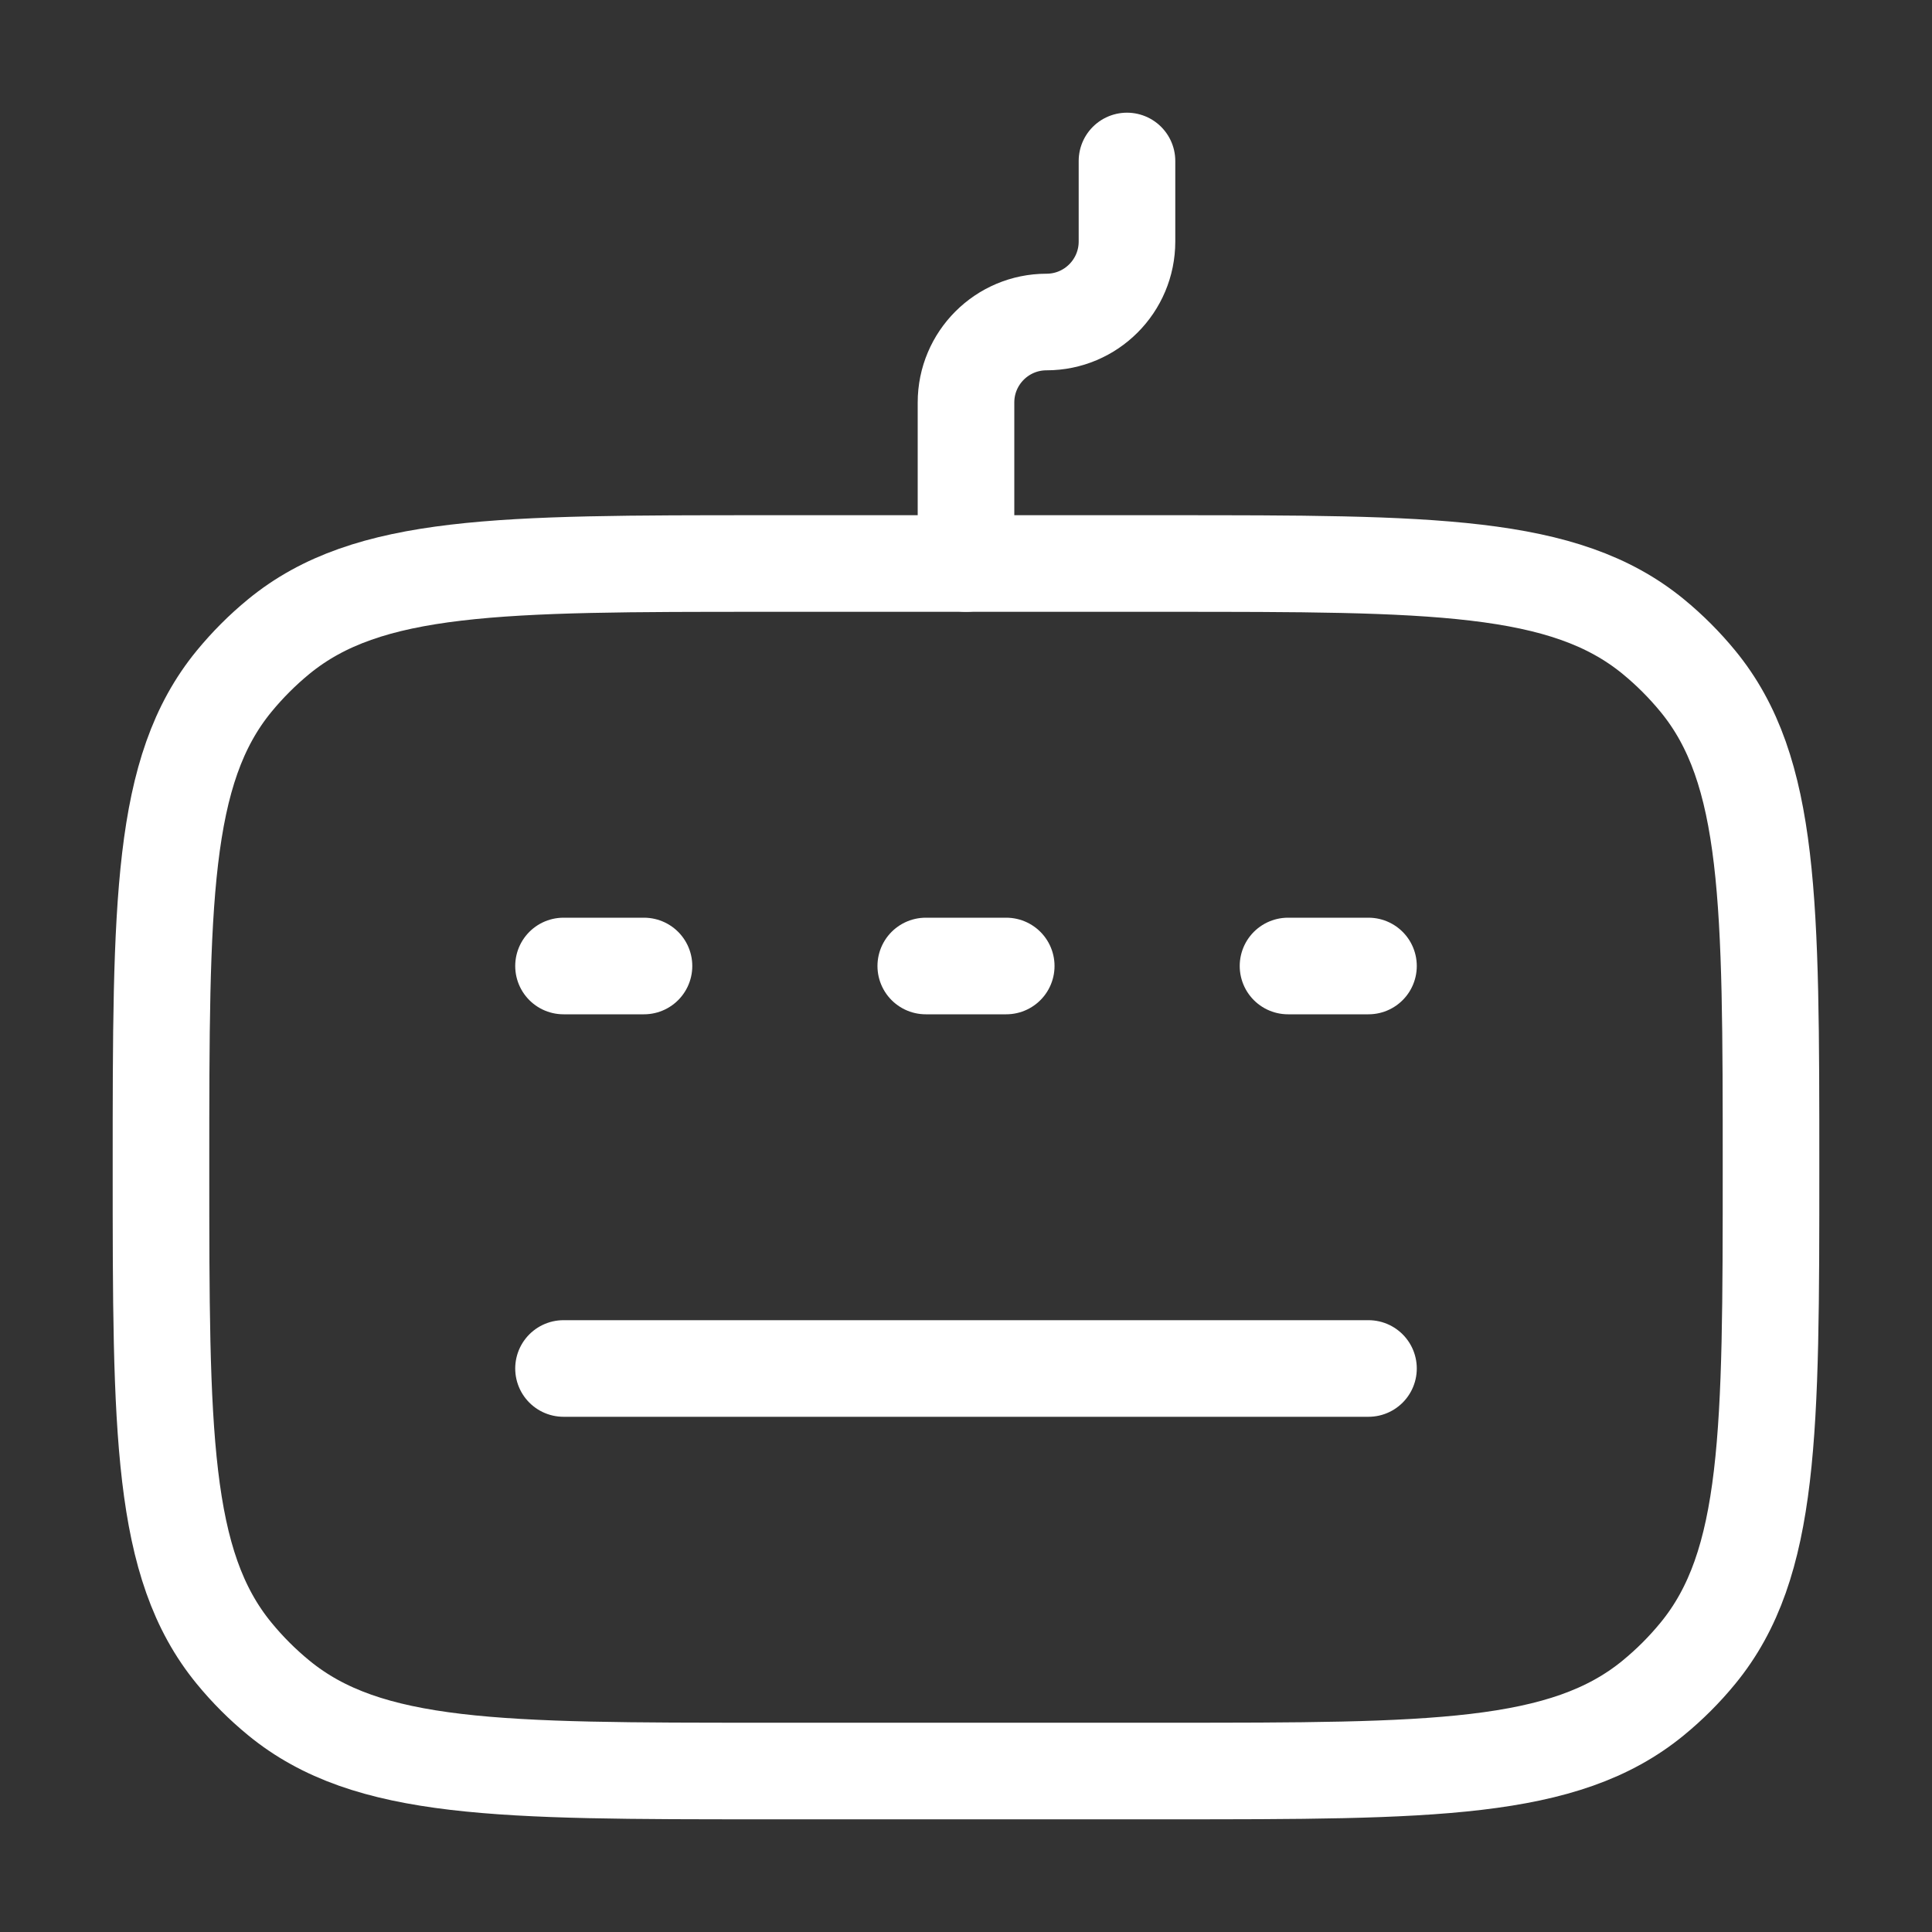 <svg width="40" height="40" viewBox="0 0 40 40" fill="none" xmlns="http://www.w3.org/2000/svg">
<rect x="0" y="0" width="40" height="40" fill="#333333" stroke="none"/>
<path d="M24.167 11.667H15.833C10.354 11.667 7.615 11.667 5.771 13.18C5.433 13.457 5.124 13.767 4.847 14.104C3.333 15.948 3.333 18.688 3.333 24.167C3.333 29.646 3.333 32.385 4.847 34.229C5.124 34.567 5.433 34.876 5.771 35.153C7.615 36.667 10.354 36.667 15.833 36.667H24.167C29.646 36.667 32.385 36.667 34.229 35.153C34.567 34.876 34.876 34.567 35.153 34.229C36.667 32.385 36.667 29.646 36.667 24.167C36.667 18.688 36.667 15.948 35.153 14.104C34.876 13.767 34.567 13.457 34.229 13.18C32.385 11.667 29.646 11.667 24.167 11.667Z" stroke="white" stroke-width="2" stroke-linecap="round"/>
<path d="M20 11.667V8.333C20 7.413 20.746 6.667 21.667 6.667C22.587 6.667 23.333 5.92 23.333 5V3.333" stroke="white" stroke-width="2" stroke-linecap="round" stroke-linejoin="round"/>
<path d="M11.667 20H13.333" stroke="white" stroke-width="2" stroke-linecap="round" stroke-linejoin="round"/>
<path d="M19.167 20H20.833" stroke="white" stroke-width="2" stroke-linecap="round" stroke-linejoin="round"/>
<path d="M26.667 20H28.333" stroke="white" stroke-width="2" stroke-linecap="round" stroke-linejoin="round"/>
<path d="M11.667 28.333H28.333" stroke="white" stroke-width="2" stroke-linecap="round" stroke-linejoin="round"/>
</svg>
